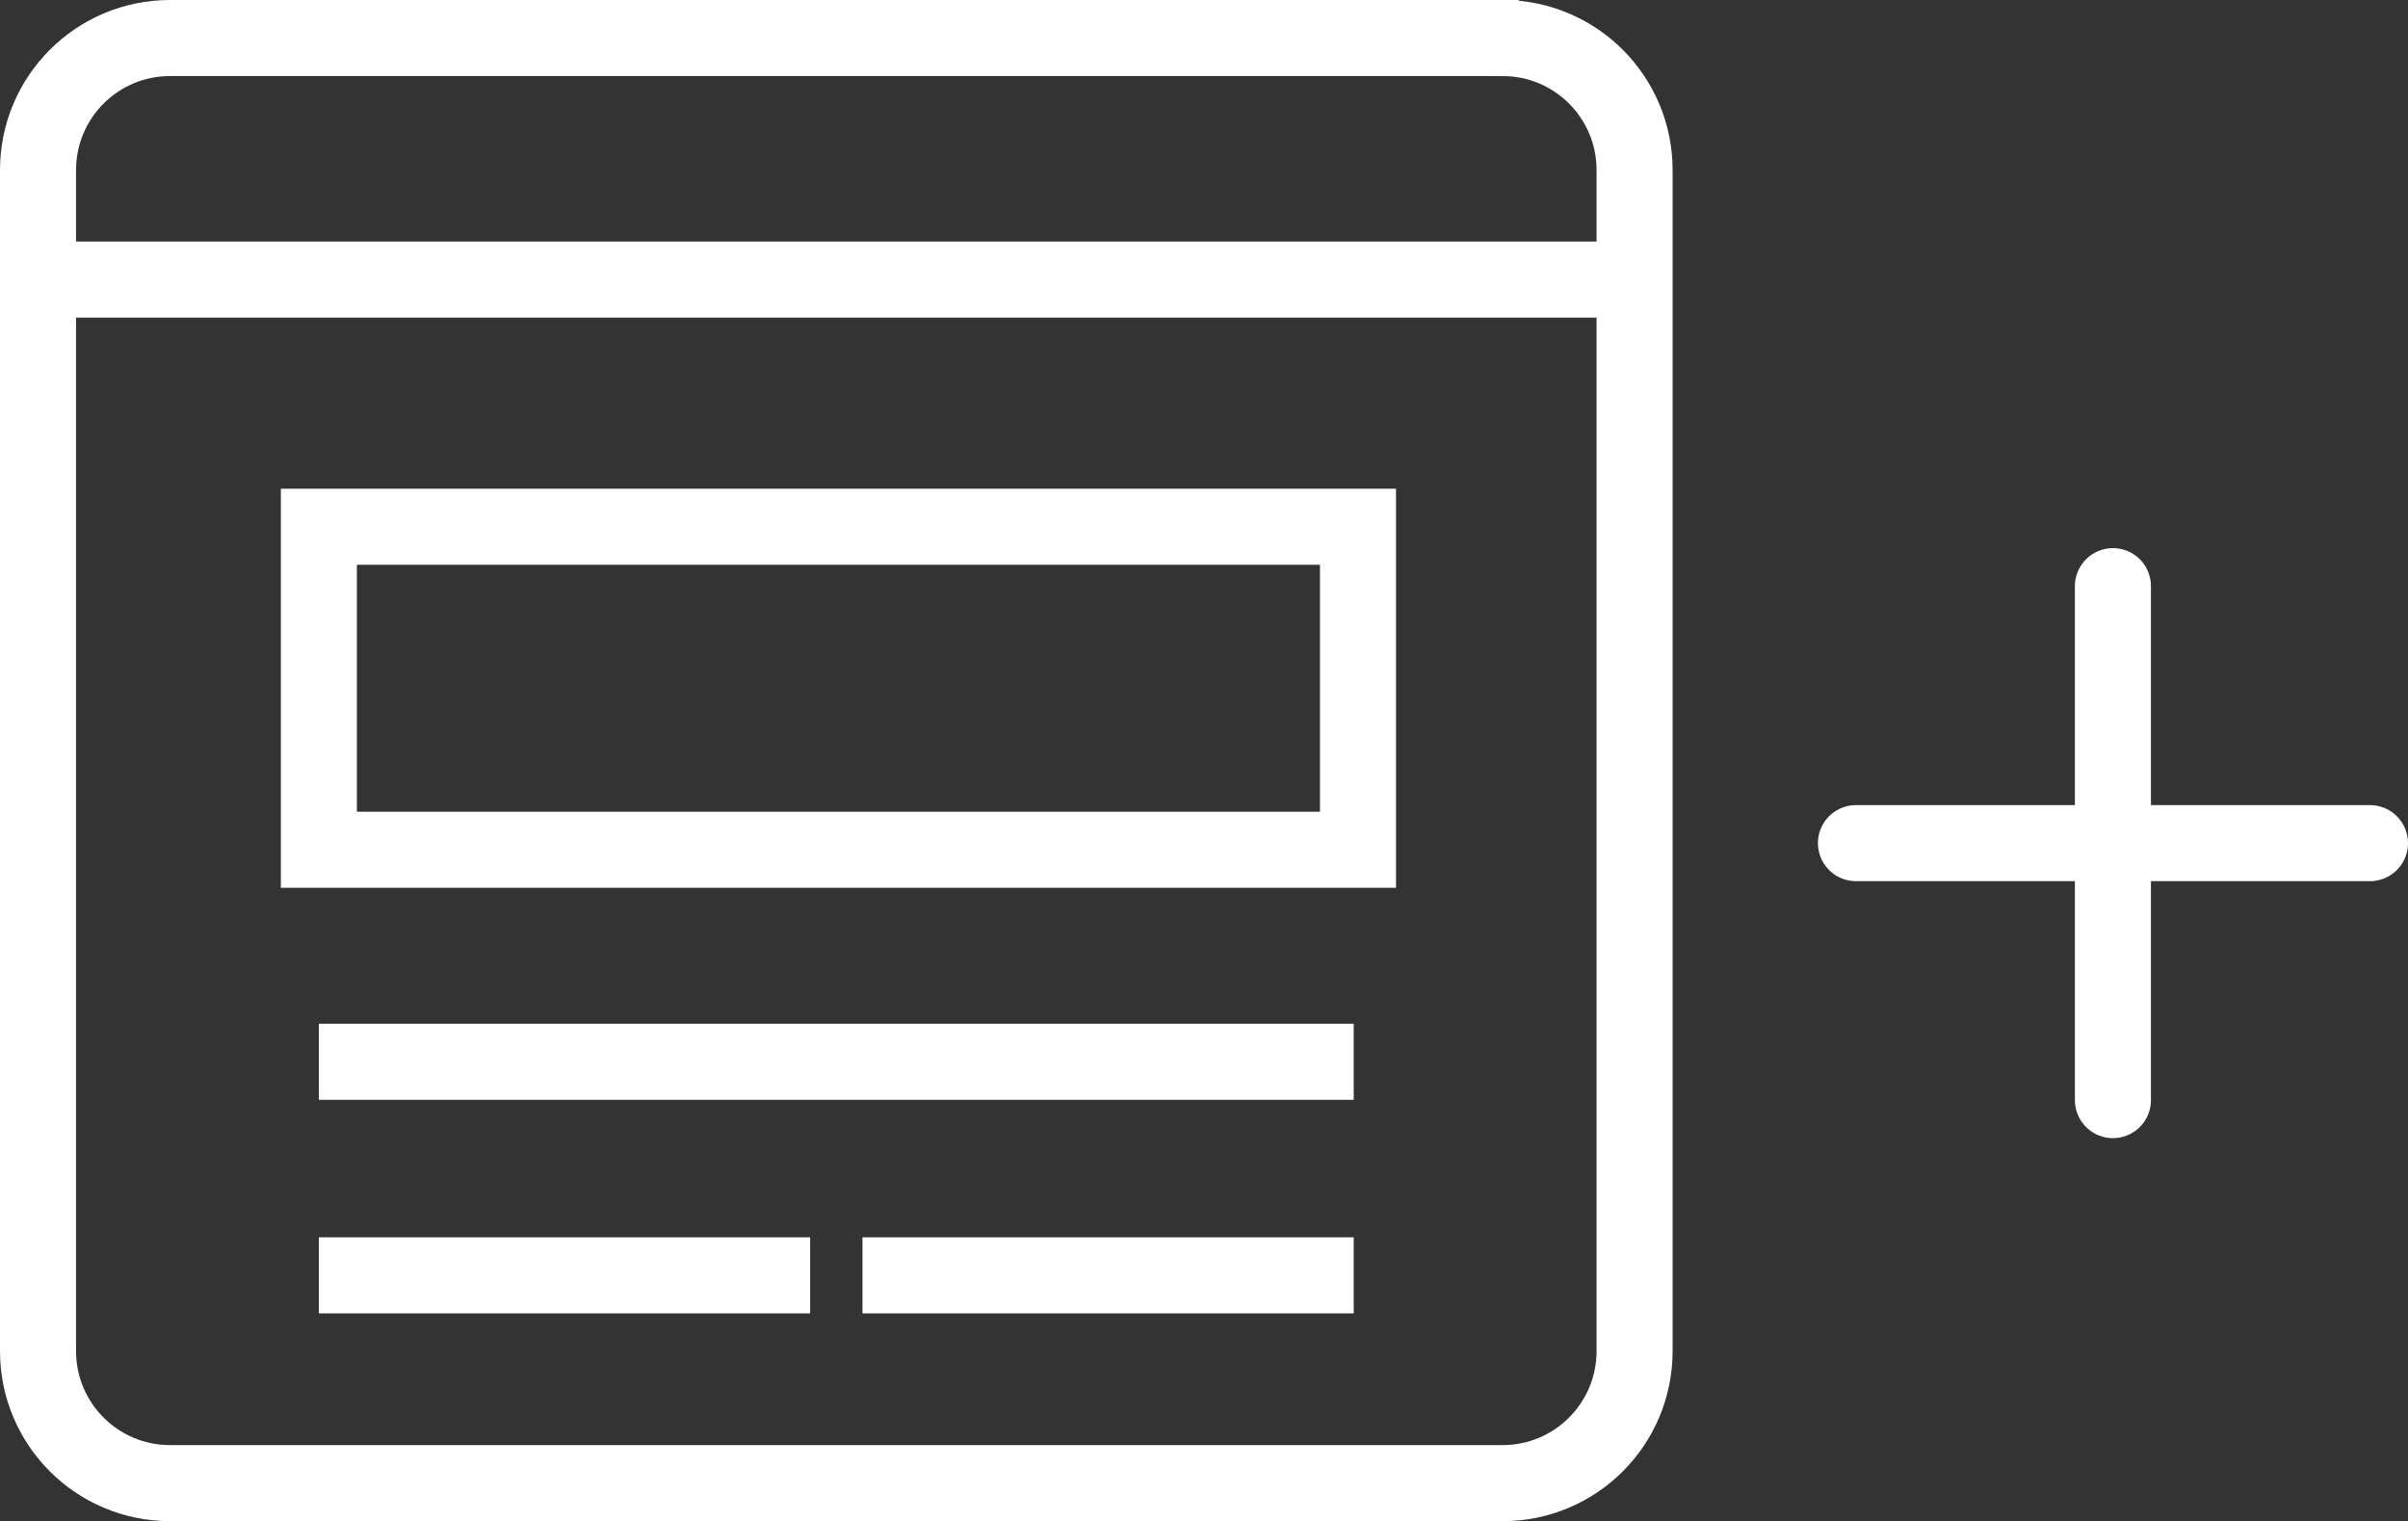 <?xml version="1.0" encoding="UTF-8"?>
<svg id="Capa_2" data-name="Capa 2" xmlns="http://www.w3.org/2000/svg" viewBox="0 0 31.664 20">
  <rect x="0" y="0" width="31.664" height="20" fill="#333333" stroke="none"/>
  <g id="content">
    <g>
      <g>
        <line x1="27.784" y1="7.707" x2="27.784" y2="14.465" fill="none" stroke="#fff" stroke-linecap="round" stroke-miterlimit="10"/>
        <line x1="24.405" y1="11.086" x2="31.164" y2="11.086" fill="none" stroke="#fff" stroke-linecap="round" stroke-miterlimit="10"/>
      </g>
      <g>
        <line x1=".5" y1="3.676" x2="21.494" y2="3.676" fill="none" stroke="#fff" stroke-miterlimit="10"/>
        <line x1="4.193" y1="13.961" x2="17.801" y2="13.961" fill="none" stroke="#fff" stroke-miterlimit="10"/>
        <line x1="4.193" y1="16.769" x2="10.653" y2="16.769" fill="none" stroke="#fff" stroke-miterlimit="10"/>
        <rect x="4.193" y="6.926" width="13.664" height="4.247" fill="none" stroke="#fff" stroke-miterlimit="10"/>
        <path d="M19.759,.5H2.236c-.959,0-1.736,.777-1.736,1.736v15.529c0,.959,.777,1.736,1.736,1.736H19.759c.958,0,1.735-.777,1.735-1.736V2.236c0-.959-.777-1.736-1.735-1.736Z" fill="none" stroke="#fff" stroke-miterlimit="10"/>
        <line x1="17.801" y1="16.769" x2="11.341" y2="16.769" fill="none" stroke="#fff" stroke-miterlimit="10"/>
      </g>
    </g>
  </g>
</svg>